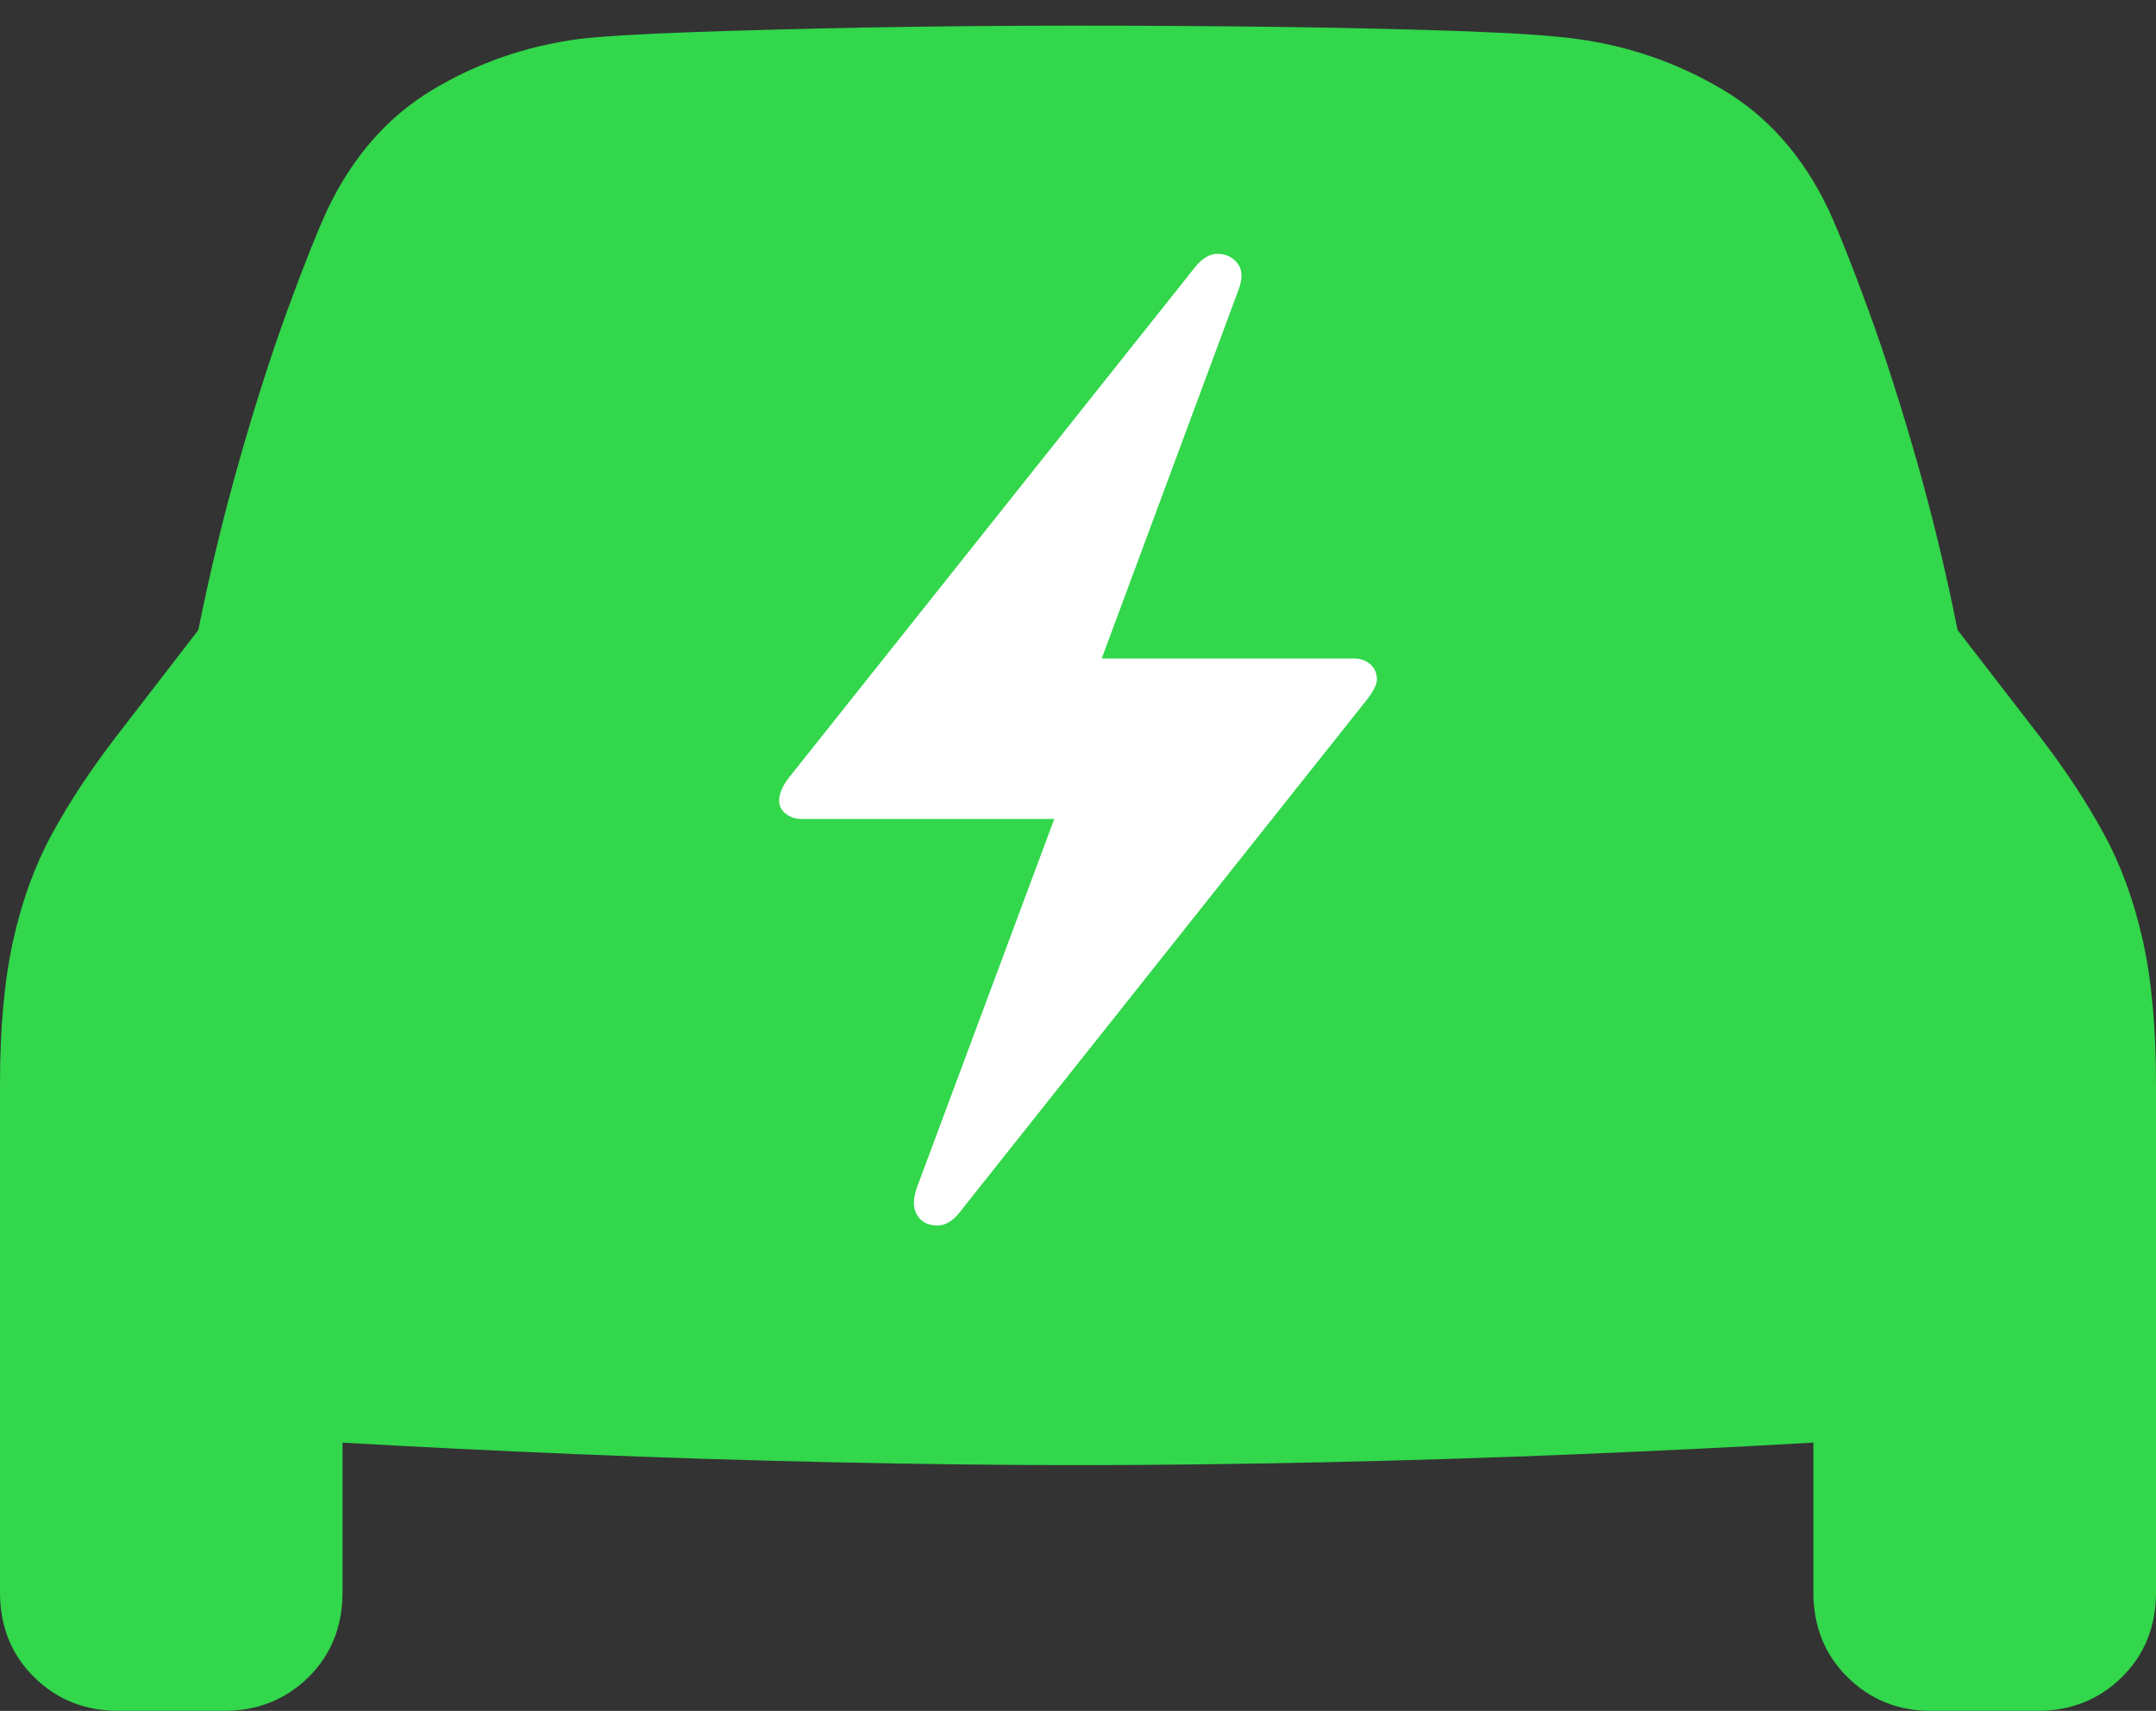 <?xml version="1.0" encoding="UTF-8"?>
<!--Generator: Apple Native CoreSVG 175-->
<!DOCTYPE svg
PUBLIC "-//W3C//DTD SVG 1.1//EN"
       "http://www.w3.org/Graphics/SVG/1.1/DTD/svg11.dtd">
<svg version="1.1" xmlns="http://www.w3.org/2000/svg" xmlns:xlink="http://www.w3.org/1999/xlink" width="22.188" height="17.607">
 <rect width="100%" height="100%" fill="#333333" stroke="none"/>
 <g>
  <rect height="17.607" opacity="0" width="22.188" x="0" y="0"/>
  <path d="M11.094 15.078Q12.266 15.078 13.599 15.049Q14.932 15.02 16.226 14.966Q17.52 14.912 18.613 14.849Q19.707 14.785 20.391 14.697Q21.23 14.6 21.709 14.165Q22.188 13.73 22.188 12.871L22.188 11.152Q22.188 10.283 22.051 9.673Q21.914 9.062 21.65 8.579Q21.387 8.096 21.006 7.598L20.146 6.484Q19.971 5.605 19.727 4.746Q19.482 3.887 19.233 3.203Q18.984 2.52 18.818 2.158Q18.428 1.338 17.73 0.923Q17.031 0.508 16.221 0.4Q15.879 0.352 15.088 0.322Q14.297 0.293 13.247 0.278Q12.197 0.264 11.094 0.264Q9.98 0.264 8.931 0.283Q7.881 0.303 7.09 0.332Q6.299 0.361 5.967 0.4Q5.146 0.508 4.453 0.923Q3.76 1.338 3.369 2.158Q3.203 2.52 2.954 3.203Q2.705 3.887 2.461 4.746Q2.217 5.605 2.041 6.484L1.182 7.598Q0.801 8.096 0.537 8.579Q0.273 9.062 0.137 9.673Q0 10.283 0 11.152L0 12.871Q0 13.73 0.479 14.165Q0.957 14.6 1.797 14.697Q2.48 14.785 3.569 14.849Q4.658 14.912 5.957 14.966Q7.256 15.02 8.589 15.049Q9.922 15.078 11.094 15.078ZM1.221 17.607L2.305 17.607Q2.822 17.607 3.174 17.261Q3.525 16.914 3.525 16.387L3.525 14.102L0 12.422L0 16.387Q0 16.914 0.352 17.261Q0.703 17.607 1.221 17.607ZM19.873 17.607L20.967 17.607Q21.484 17.607 21.836 17.261Q22.188 16.914 22.188 16.387L22.188 12.422L18.662 14.102L18.662 16.387Q18.662 16.914 19.014 17.261Q19.365 17.607 19.873 17.607Z" fill="#32d74b"/>
  <path d="M8.018 8.242Q8.018 8.135 8.115 8.008L12.295 2.754Q12.412 2.607 12.539 2.612Q12.666 2.617 12.739 2.715Q12.812 2.812 12.744 2.988L11.338 6.777L13.935 6.777Q14.033 6.777 14.102 6.836Q14.17 6.895 14.17 6.992Q14.17 7.07 14.062 7.207L9.873 12.48Q9.766 12.617 9.634 12.612Q9.502 12.607 9.438 12.505Q9.375 12.402 9.434 12.227L10.85 8.428L8.242 8.428Q8.154 8.428 8.086 8.374Q8.018 8.32 8.018 8.242Z" fill="#ffffff"/>
 </g>
</svg>
